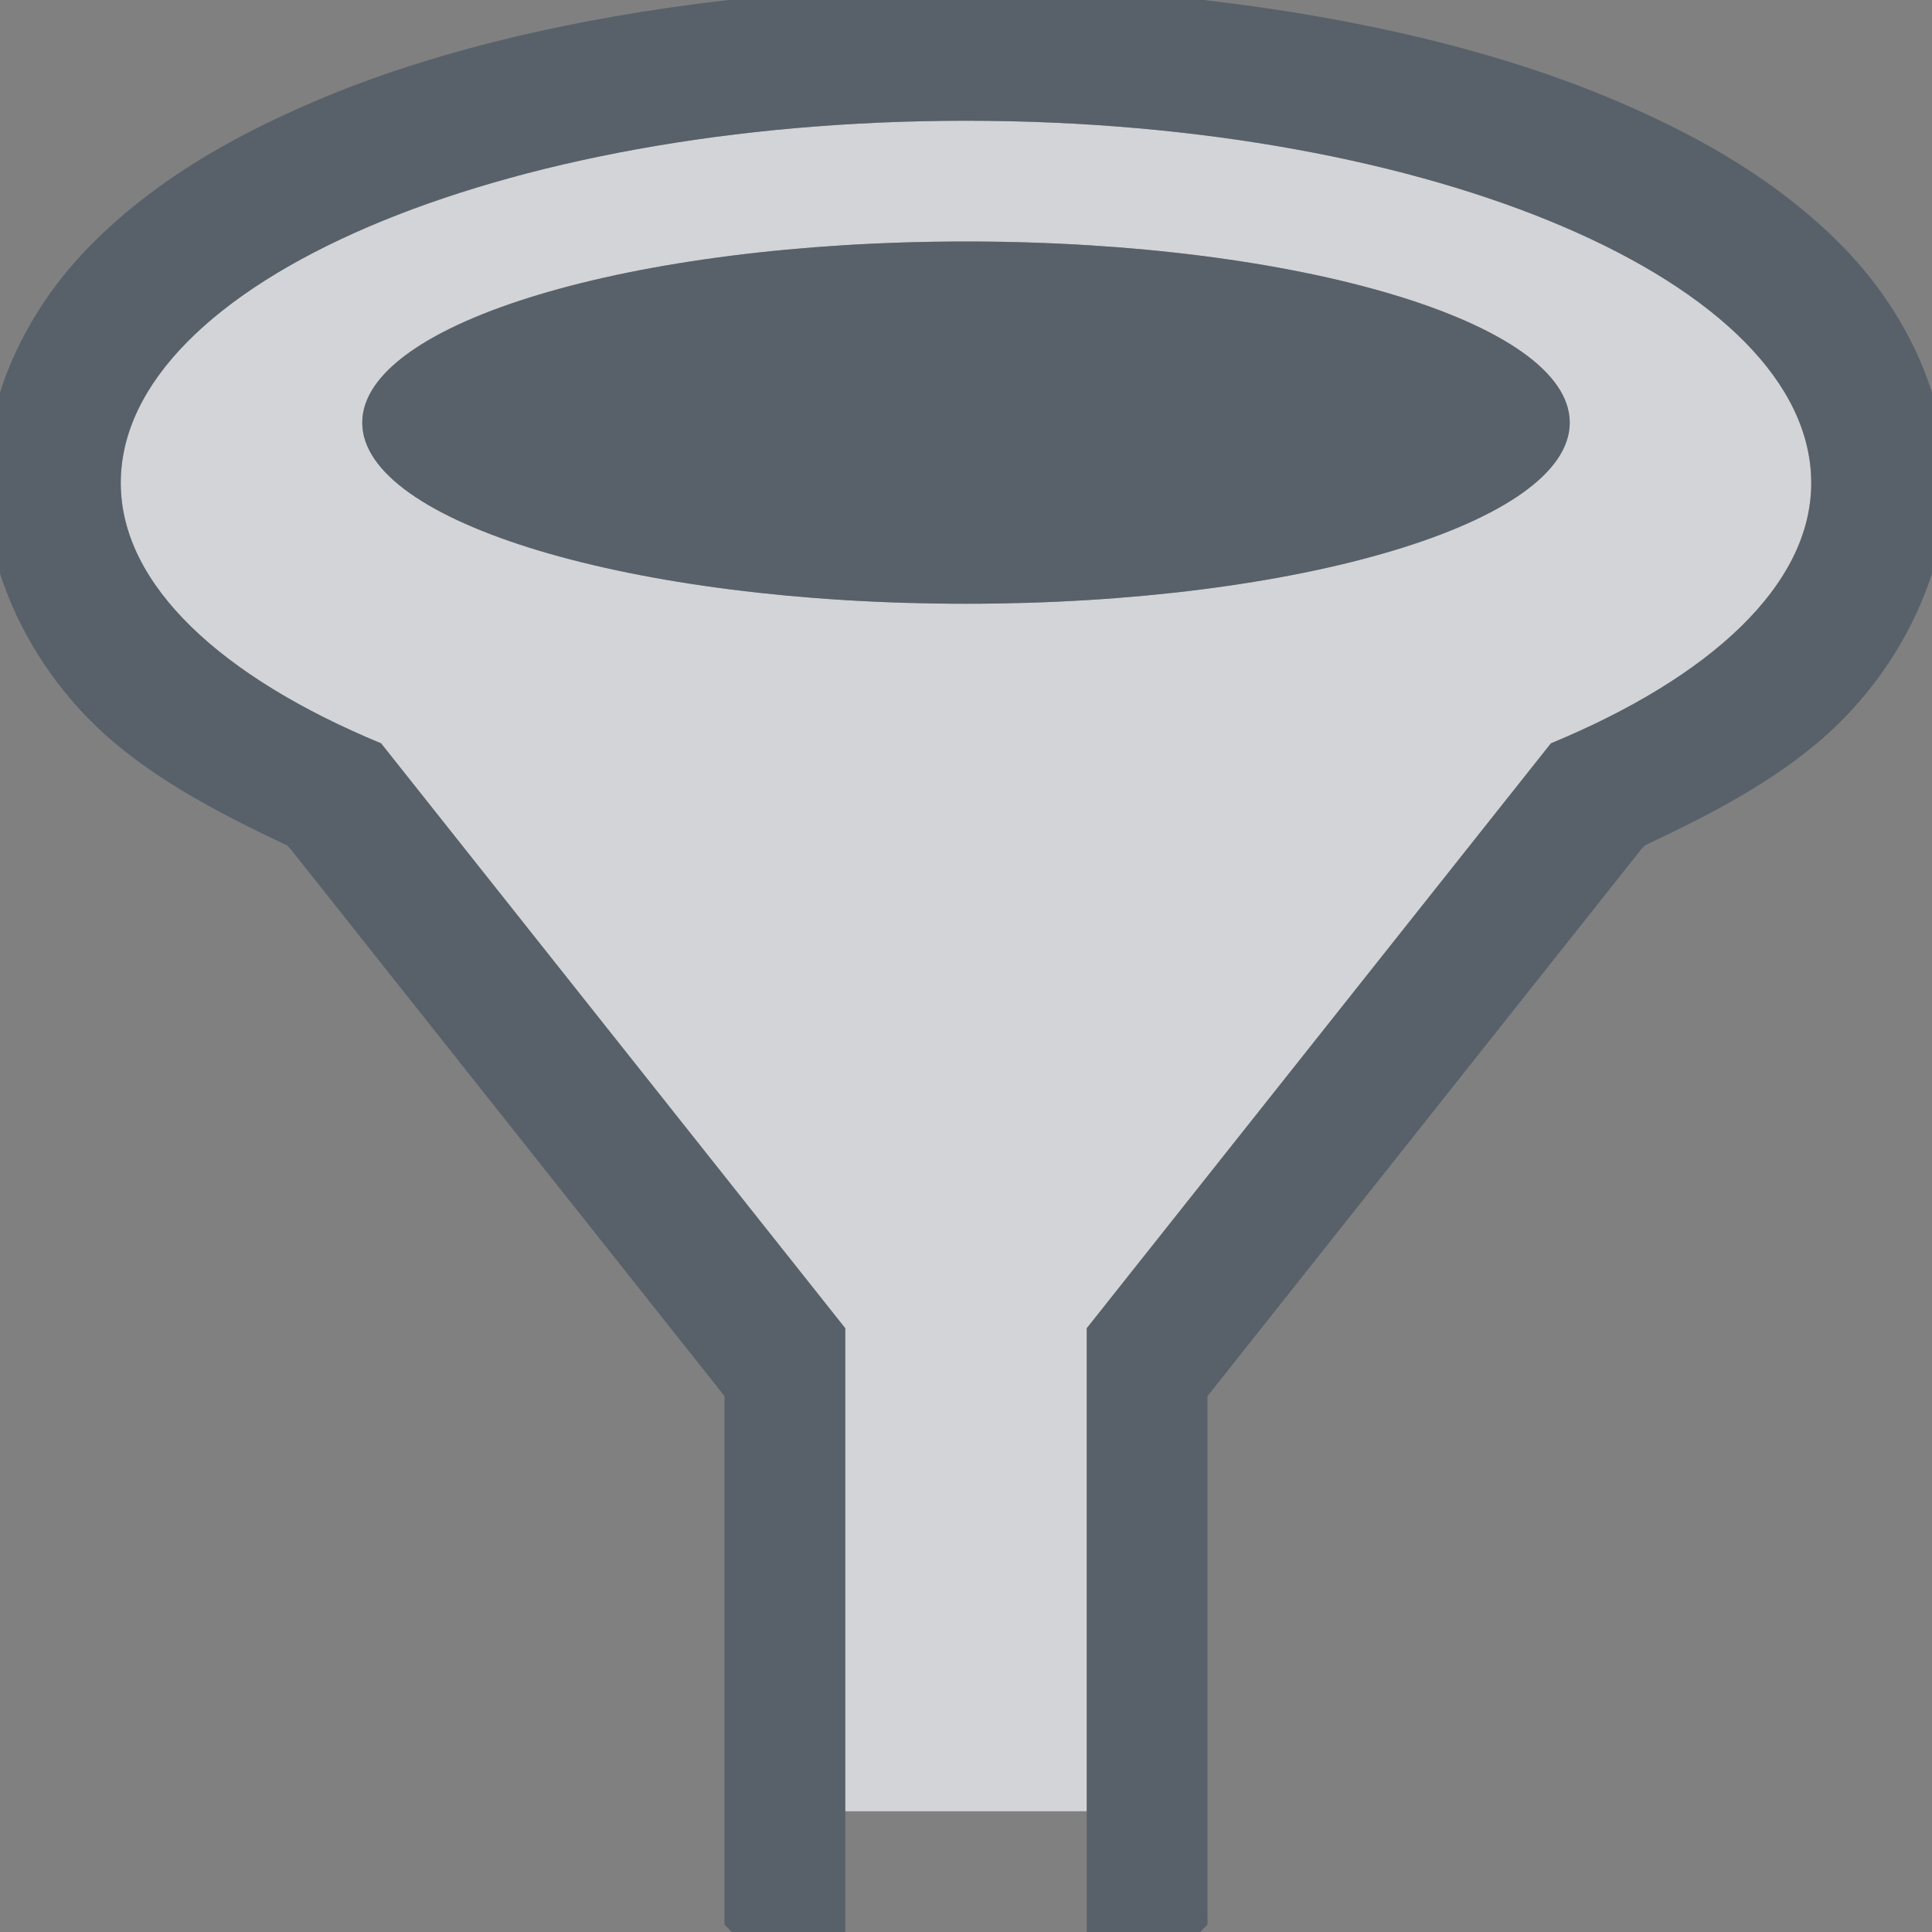 <?xml version="1.0" encoding="UTF-8" standalone="no"?>
<!-- Created with Inkscape (http://www.inkscape.org/) -->

<svg
   xmlns:dc="http://purl.org/dc/elements/1.1/"
   xmlns:cc="http://creativecommons.org/ns#"
   xmlns:rdf="http://www.w3.org/1999/02/22-rdf-syntax-ns#"
   xmlns:svg="http://www.w3.org/2000/svg"
   xmlns="http://www.w3.org/2000/svg"
   xmlns:xlink="http://www.w3.org/1999/xlink"
   xmlns:sodipodi="http://sodipodi.sourceforge.net/DTD/sodipodi-0.dtd"
   xmlns:inkscape="http://www.inkscape.org/namespaces/inkscape"
   width="16"
   height="16"
   id="svg13094"
   version="1.1"
   inkscape:version="0.48.4 r9939"
   sodipodi:docname="view-filter.svg">
  <rect width="100%" height="100%" fill="#808080" stroke="none"/>
  <sodipodi:namedview
     id="base"
     pagecolor="#ffffff"
     bordercolor="#666666"
     borderopacity="1.0"
     inkscape:pageopacity="0.0"
     inkscape:pageshadow="2"
     inkscape:zoom="32.000002"
     inkscape:cx="4.479834"
     inkscape:cy="6.9822952"
     inkscape:document-units="px"
     inkscape:current-layer="svg13094"
     showgrid="true"
     inkscape:snap-bbox="true"
     inkscape:bbox-paths="true"
     inkscape:bbox-nodes="true"
     inkscape:snap-bbox-edge-midpoints="true"
     inkscape:snap-bbox-midpoints="true"
     inkscape:object-paths="true"
     inkscape:snap-intersection-paths="true"
     inkscape:object-nodes="true"
     inkscape:snap-smooth-nodes="true"
     inkscape:snap-midpoints="true"
     inkscape:snap-object-midpoints="true"
     inkscape:snap-center="true"
     showguides="true"
     inkscape:guide-bbox="true"
     inkscape:window-width="1920"
     inkscape:window-height="1016"
     inkscape:window-x="-5"
     inkscape:window-y="27"
     inkscape:window-maximized="1"
     inkscape:snap-global="true"
     fit-margin-top="0"
     fit-margin-left="0"
     fit-margin-right="0"
     fit-margin-bottom="0"
     showborder="true"
     inkscape:showpageshadow="false">
    <inkscape:grid
       type="xygrid"
       id="grid3075"
       empspacing="5"
       visible="true"
       enabled="true"
       snapvisiblegridlinesonly="true"
       originx="1.6362304e-08px"
       originy="18px" />
  </sodipodi:namedview>
  <defs
     id="defs13096">
    <linearGradient
       id="linearGradient3874">
      <stop
         style="stop-color:#000000;stop-opacity:0.586;"
         offset="0"
         id="stop3876" />
      <stop
         style="stop-color:#000000;stop-opacity:0.308;"
         offset="1"
         id="stop3878" />
    </linearGradient>
    <linearGradient
       inkscape:collect="always"
       id="linearGradient3039-8">
      <stop
         style="stop-color:#606060;stop-opacity:1"
         offset="0"
         id="stop3041" />
      <stop
         style="stop-color:#333333;stop-opacity:1"
         offset="1"
         id="stop3043" />
    </linearGradient>
    <linearGradient
       inkscape:collect="always"
       id="linearGradient3900">
      <stop
         style="stop-color:#ffffff;stop-opacity:0.447"
         offset="0"
         id="stop3902" />
      <stop
         style="stop-color:#ffffff;stop-opacity:0.36"
         offset="1"
         id="stop3904" />
    </linearGradient>
    <linearGradient
       inkscape:collect="always"
       xlink:href="#linearGradient3039-8"
       id="linearGradient3088"
       gradientUnits="userSpaceOnUse"
       gradientTransform="matrix(37.607,0,0,37.607,4.8918141e-4,1.1814135e-6)"
       x1="8"
       y1="15"
       x2="8"
       y2="1" />
    <linearGradient
       inkscape:collect="always"
       xlink:href="#linearGradient3874"
       id="linearGradient3092"
       gradientUnits="userSpaceOnUse"
       gradientTransform="matrix(37.607,0,0,37.607,4.8828126e-4,0)"
       x1="8"
       y1="15"
       x2="8"
       y2="1" />
    <linearGradient
       inkscape:collect="always"
       xlink:href="#linearGradient3900"
       id="linearGradient3099"
       gradientUnits="userSpaceOnUse"
       gradientTransform="translate(1,1)"
       x1="8"
       y1="15"
       x2="8"
       y2="1" />
    <linearGradient
       inkscape:collect="always"
       xlink:href="#linearGradient3874"
       id="linearGradient3033"
       gradientUnits="userSpaceOnUse"
       gradientTransform="matrix(37.607,0,0,37.607,4.8828126e-4,0)"
       x1="8"
       y1="15"
       x2="8"
       y2="1" />
    <linearGradient
       inkscape:collect="always"
       xlink:href="#linearGradient3039-8"
       id="linearGradient3035"
       gradientUnits="userSpaceOnUse"
       gradientTransform="matrix(37.607,0,0,37.607,4.8918141e-4,1.1814135e-6)"
       x1="8"
       y1="15"
       x2="8"
       y2="1" />
    <linearGradient
       inkscape:collect="always"
       xlink:href="#linearGradient3900"
       id="linearGradient3037"
       gradientUnits="userSpaceOnUse"
       gradientTransform="translate(1,1)"
       x1="8"
       y1="15"
       x2="8"
       y2="1" />
    <linearGradient
       inkscape:collect="always"
       xlink:href="#linearGradient3900"
       id="linearGradient3040"
       gradientUnits="userSpaceOnUse"
       gradientTransform="translate(1,1)"
       x1="8"
       y1="15"
       x2="8"
       y2="1" />
    <linearGradient
       inkscape:collect="always"
       xlink:href="#linearGradient3039-8"
       id="linearGradient3043"
       gradientUnits="userSpaceOnUse"
       x1="8"
       y1="15"
       x2="8"
       y2="1" />
  </defs>
  <path
     style="fill:#EDEFF3;fill-opacity:0.758;fill-rule:nonzero;stroke:none"
     d="M 8 1 C 4.134 1 1 2.343 1 4 C 1 4.847 1.839 5.611 3.156 6.156 L 7 11 L 7 15 L 9 15 L 9 11 L 12.844 6.156 C 14.161 5.611 15 4.847 15 4 C 15 2.343 11.866 1 8 1 z M 8 2 C 10.761 2 13 2.672 13 3.5 C 13 4.328 10.761 5 8 5 C 5.239 5 3 4.328 3 3.5 C 3 2.672 5.239 2 8 2 z "
     id="path3777" />
  <path
     style="font-size:medium;font-style:normal;font-variant:normal;font-weight:normal;font-stretch:normal;text-indent:0;text-align:start;text-decoration:none;line-height:normal;letter-spacing:normal;word-spacing:normal;text-transform:none;direction:ltr;block-progression:tb;writing-mode:lr-tb;text-anchor:start;baseline-shift:baseline;color:#000000;fill:#485462;fill-opacity:0.7;fill-rule:nonzero;stroke:none;stroke-width:2;marker:none;visibility:visible;display:inline;overflow:visible;enable-background:accumulate;font-family:Sans;-inkscape-font-specification:Sans"
     d="M 6.031 0 C 4.749 0.148 3.568 0.426 2.594 0.844 C 1.866 1.156 1.249 1.526 0.75 2.031 C 0.418 2.367 0.149 2.783 0 3.25 L 0 4.75 C 0.153 5.225 0.434 5.662 0.781 6 C 1.214 6.422 1.79 6.725 2.375 7 C 2.388 7.006 2.394 7.025 2.406 7.031 L 6 11.562 L 6 15 L 6 15.875 C 5.999 15.885 5.999 15.896 6 15.906 C 5.999 15.917 5.999 15.927 6 15.938 C 6.009 15.95 6.019 15.96 6.031 15.969 C 6.04 15.981 6.05 15.991 6.062 16 L 7 16 L 7 15 L 7 11 L 3.156 6.156 C 1.839 5.611 1 4.847 1 4 C 1 2.343 4.134 1 8 1 C 11.866 1 15 2.343 15 4 C 15 4.847 14.161 5.611 12.844 6.156 L 9 11 L 9 15 L 9 16 L 9.938 16 C 9.95 15.991 9.96 15.981 9.969 15.969 C 9.981 15.96 9.991 15.95 10 15.938 C 10.001 15.927 10.001 15.917 10 15.906 C 10.001 15.896 10.001 15.885 10 15.875 L 10 15 L 10 11.562 L 13.594 7.031 L 13.625 7 C 14.21 6.725 14.786 6.422 15.219 6 C 15.566 5.662 15.847 5.225 16 4.75 L 16 3.25 C 15.851 2.783 15.582 2.367 15.25 2.031 C 14.751 1.526 14.134 1.156 13.406 0.844 C 12.432 0.426 11.251 0.148 9.969 0 L 6.031 0 z M 8 2 C 5.239 2 3 2.672 3 3.5 C 3 4.328 5.239 5 8 5 C 10.761 5 13 4.328 13 3.5 C 13 2.672 10.761 2 8 2 z "
     id="path3779" />
</svg>
